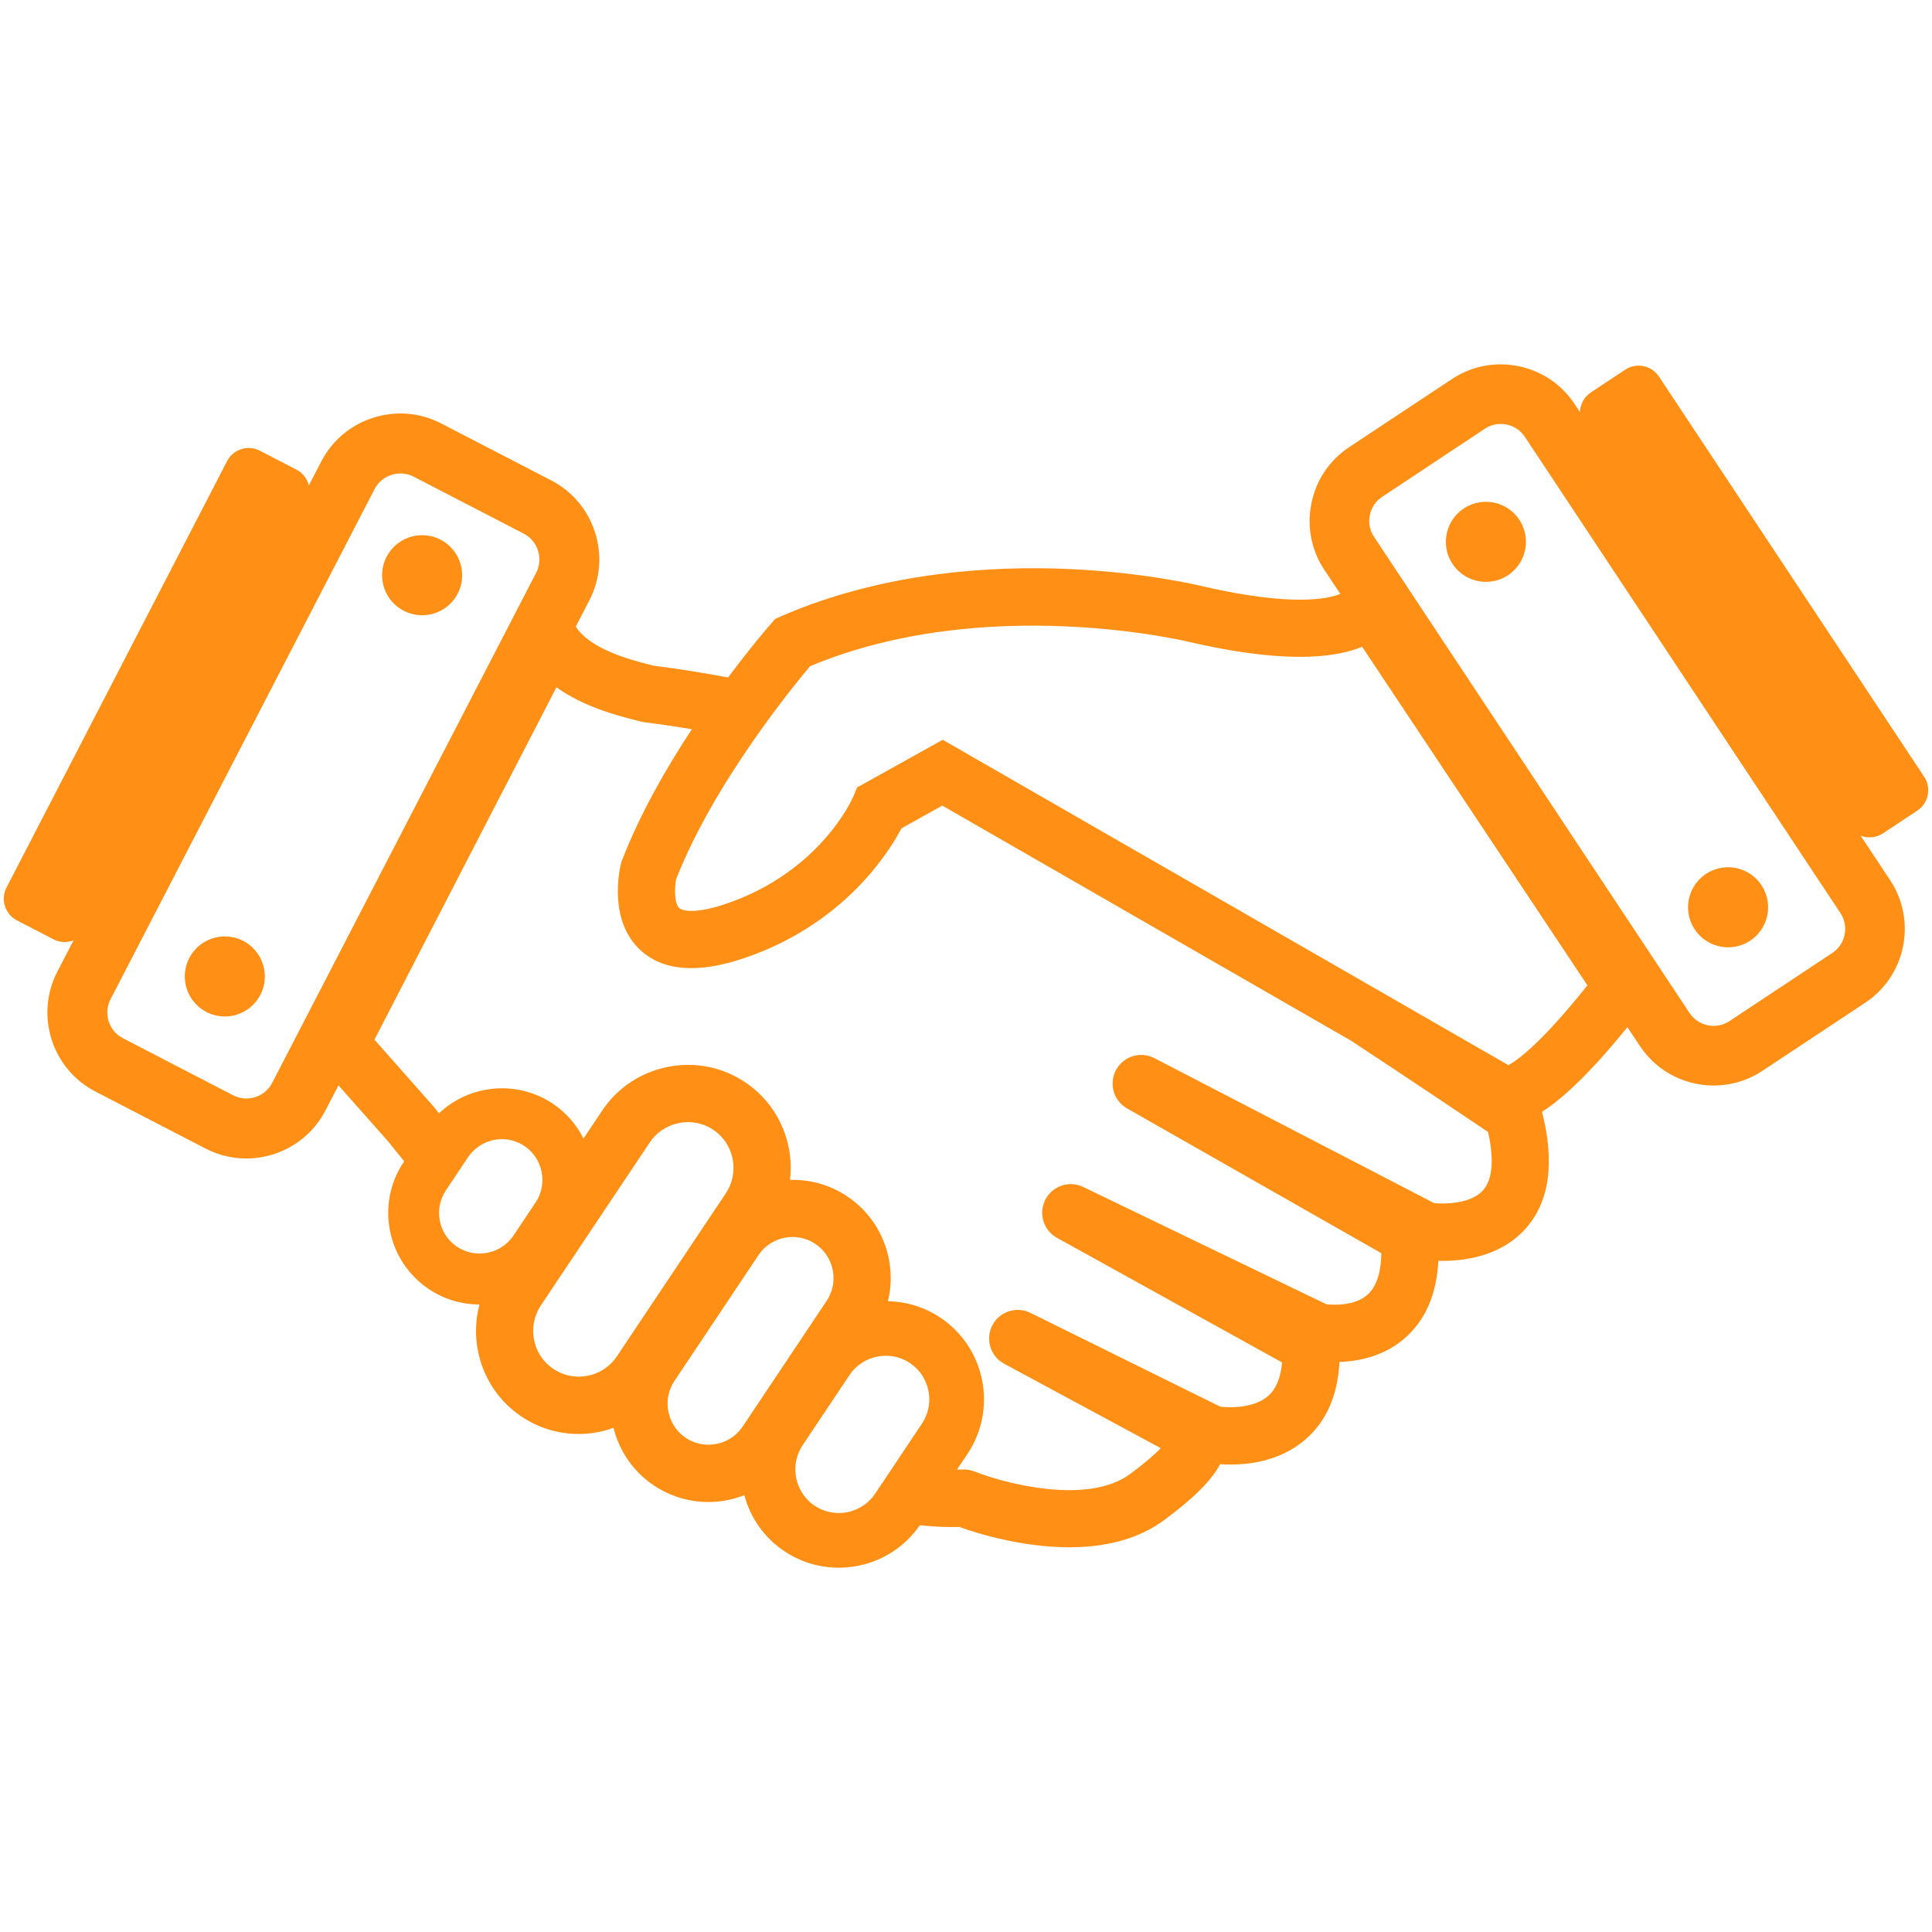 <?xml version="1.0" encoding="utf-8"?>
<!-- Generator: Adobe Illustrator 25.1.0, SVG Export Plug-In . SVG Version: 6.00 Build 0)  -->
<svg version="1.1" id="Camada_1" xmlns="http://www.w3.org/2000/svg" xmlns:xlink="http://www.w3.org/1999/xlink" x="0px" y="0px"
	 viewBox="0 0 512 512" style="enable-background:new 0 0 512 512;" xml:space="preserve">
<style type="text/css">
	.st0{fill:#FF9015;}
</style>
<g>
	<g>
		<path class="st0" d="M111.38,141.84c-5.85,0.27-10.38,5.23-10.11,11.09c0.27,5.85,5.23,10.38,11.09,10.11
			c5.85-0.27,10.38-5.23,10.11-11.09C122.19,146.1,117.23,141.57,111.38,141.84z"/>
	</g>
	<g>
		<path class="st0" d="M59.09,248.17c-5.85,0.27-10.38,5.23-10.11,11.09c0.27,5.85,5.23,10.38,11.09,10.11
			c5.85-0.27,10.38-5.23,10.11-11.09C69.9,252.43,64.94,247.9,59.09,248.17z"/>
	</g>
	<g>
		<path class="st0" d="M393.29,132.99c-5.85,0.27-10.38,5.23-10.11,11.09c0.27,5.85,5.23,10.38,11.09,10.11
			c5.85-0.27,10.38-5.23,10.11-11.09C404.11,137.25,399.15,132.72,393.29,132.99z"/>
	</g>
	<g>
		<path class="st0" d="M457.47,229.84c-5.85,0.27-10.38,5.23-10.11,11.09c0.27,5.85,5.23,10.38,11.09,10.11
			c5.85-0.27,10.38-5.23,10.11-11.09C468.29,234.1,463.32,229.57,457.47,229.84z"/>
	</g>
	<g>
		<path class="st0" d="M509.93,205.86l-70.3-106.08c-1.96-2.95-5.97-3.77-8.93-1.81l-9.13,6.05c-1.81,1.2-2.8,3.17-2.86,5.19
			l-1.44-2.17c-3.45-5.2-8.73-8.76-14.88-10c-6.15-1.25-12.4-0.04-17.6,3.41l-27.25,18.05c-5.2,3.45-8.76,8.73-10,14.88
			c-1.25,6.15-0.04,12.4,3.41,17.6l4.25,6.41c-3.36,1.37-12.89,3.36-36.03-1.91c-1.44-0.36-15.84-3.82-36.27-4.7
			c-19.55-0.84-48.59,0.65-75.88,12.53l-1.56,0.68l-1.12,1.28c-0.46,0.52-5.16,5.92-11.39,14.27c-6.28-1.19-12.89-2.26-19.78-3.13
			c-0.33-0.09-0.69-0.18-1.08-0.28c-4.75-1.21-15.68-4.02-19.5-10.08l3.6-6.96c2.89-5.57,3.42-11.96,1.51-17.97
			c-1.91-6.01-6.03-10.91-11.61-13.8l-29.19-15.11c-5.58-2.88-11.96-3.42-17.97-1.51c-6.01,1.91-10.91,6.03-13.8,11.61l-3.28,6.34
			c-0.43-1.74-1.55-3.29-3.26-4.17l-9.73-5.04c-3.15-1.63-7.05-0.39-8.68,2.76L1.72,235.22c-1.63,3.15-0.39,7.05,2.76,8.68
			l9.73,5.04c1.7,0.88,3.62,0.9,5.29,0.25l-4.31,8.32c-5.97,11.54-1.44,25.79,10.1,31.76l29.19,15.11c3.8,1.96,7.88,2.79,11.88,2.61
			c8.14-0.38,15.88-4.96,19.89-12.71l3.45-6.66l13.5,15.27c0.47,0.6,1.81,2.3,3.92,4.86l-0.15,0.22
			c-7.44,11.13-4.43,26.23,6.7,33.67c4.02,2.69,8.65,4.06,13.4,4.06c-1.06,3.98-1.23,8.18-0.4,12.35
			c1.43,7.17,5.54,13.34,11.58,17.38c4.88,3.26,10.56,4.83,16.33,4.56c1.38-0.06,2.77-0.23,4.15-0.51c1.32-0.26,2.6-0.65,3.85-1.09
			c1.58,6.28,5.33,11.68,10.73,15.28c4.79,3.2,10.27,4.6,15.63,4.35c2.85-0.13,5.65-0.75,8.31-1.78
			c1.64,6.09,5.35,11.32,10.62,14.84c4.65,3.11,10.07,4.6,15.58,4.35c1.32-0.06,2.64-0.22,3.96-0.48
			c6.71-1.34,12.5-5.16,16.35-10.75c3.55,0.39,7.04,0.55,10.46,0.46c4.56,1.64,18.06,5.96,31.97,5.32
			c7.79-0.36,15.7-2.27,22.24-7.08c7.72-5.68,12.56-10.47,14.93-14.88c5.32,0.38,15.01-0.02,22.53-6.5
			c5.59-4.81,8.64-11.72,9.08-20.58c5.09-0.18,11.9-1.49,17.5-6.47c5.35-4.75,8.26-11.57,8.71-20.34
			c5.96,0.17,16.15-0.82,23.04-8.44c6.4-7.08,7.88-17.53,4.43-31.06c5.29-3.34,12.46-9.9,22.63-22.42l3.3,4.98
			c4.79,7.23,12.93,10.94,21.02,10.44c3.97-0.24,7.92-1.5,11.46-3.85l27.25-18.05c10.77-7.14,13.73-21.71,6.59-32.48l-7.81-11.78
			c1.89,0.73,4.09,0.58,5.9-0.61l9.13-6.05C511.08,212.83,511.89,208.81,509.93,205.86z M72.13,286.97
			c-1.95,3.76-6.59,5.23-10.35,3.29l-29.19-15.11c-3.76-1.95-5.24-6.59-3.29-10.35l69.97-135.19c0.94-1.81,2.53-3.15,4.5-3.77
			c0.66-0.21,1.34-0.33,2.01-0.36c1.32-0.06,2.64,0.22,3.84,0.84l29.19,15.11c1.81,0.93,3.15,2.53,3.77,4.5
			c0.62,1.97,0.45,4.04-0.48,5.85L72.13,286.97z M121.14,330.41L121.14,330.41c-3.86-2.58-5.51-7.24-4.48-11.51
			c0.29-1.2,0.78-2.36,1.5-3.44l5.86-8.78c0.31-0.46,0.66-0.88,1.02-1.28c1.97-2.15,4.67-3.37,7.46-3.5c2.22-0.1,4.49,0.48,6.47,1.8
			c2.38,1.59,4,4.03,4.56,6.87c0.56,2.84,0,5.71-1.59,8.09l-2.01,3.01l-3.85,5.76c-1.59,2.38-4.03,4-6.87,4.56
			c-0.13,0.03-0.27,0.04-0.4,0.06C126.13,332.49,123.41,331.92,121.14,330.41z M155.76,364.58c-3.19,0.64-6.42,0-9.1-1.79h0
			c-2.68-1.79-4.5-4.53-5.13-7.72c-0.61-3.08-0.03-6.18,1.61-8.8c0.06-0.1,0.11-0.2,0.18-0.3l8.38-12.54l20.5-30.68
			c1.79-2.67,4.53-4.5,7.72-5.13c0.62-0.12,1.24-0.2,1.86-0.23c2.57-0.12,5.08,0.57,7.24,2.01c2.68,1.79,4.5,4.53,5.13,7.72
			c0.63,3.19,0,6.42-1.79,9.1l-22.47,33.63l-6.41,9.6c-0.7,1.04-1.54,1.95-2.5,2.72C159.49,363.36,157.71,364.2,155.76,364.58z
			 M181.73,381.04L181.73,381.04c-2.18-1.46-3.72-3.63-4.41-6.16c-0.07-0.25-0.14-0.5-0.19-0.76c-0.57-2.86,0-5.76,1.6-8.16
			l3.97-5.94l18.29-27.37c1.99-2.99,5.22-4.67,8.56-4.82c2.24-0.1,4.53,0.48,6.53,1.82c2.4,1.6,4.03,4.06,4.6,6.92
			c0.57,2.86,0,5.76-1.6,8.16l-18.37,27.49l-3.89,5.82c-1.85,2.76-4.75,4.4-7.82,4.75C186.52,383.08,183.95,382.53,181.73,381.04z
			 M224.58,400.74c-3.04,0.6-6.13,0-8.68-1.7c-1.42-0.95-2.57-2.19-3.44-3.61c-0.69-1.14-1.19-2.4-1.46-3.75
			c-0.61-3.04,0-6.13,1.7-8.68l2.11-3.16l10.3-15.42c1.7-2.55,4.32-4.29,7.36-4.9c0.59-0.12,1.18-0.19,1.77-0.22
			c2.45-0.11,4.85,0.55,6.9,1.92c5.3,3.54,6.73,10.74,3.19,16.04l-7.02,10.51l-5.39,8.07c-1.46,2.19-3.6,3.77-6.09,4.56
			C225.43,400.54,225.01,400.66,224.58,400.74z M393,315.47c-3.11,3.47-9.74,3.66-12.92,3.38l-74.15-38.43
			c-3.67-1.9-8.18-0.52-10.16,3.11c-1.97,3.63-0.68,8.17,2.91,10.21l67.39,38.37c-0.06,4.12-0.88,8.48-3.62,10.96
			c-3.13,2.83-8.37,2.87-10.95,2.57l-64.43-31.08c-3.7-1.79-8.15-0.3-10.03,3.35c-1.89,3.65-0.53,8.13,3.06,10.12l59.66,33.03
			c-0.34,4.06-1.59,7.05-3.72,8.91c-3.62,3.15-9.75,3.15-12.67,2.8l-50.3-24.85c-3.71-1.83-8.2-0.35-10.1,3.32
			c-1.9,3.68-0.5,8.19,3.14,10.16l41.51,22.38c-1.57,1.61-4.1,3.88-8.18,6.88c-11.34,8.34-33.57,2.33-41.16-0.69
			c-1.01-0.4-2.08-0.58-3.17-0.54c-0.5,0.02-1,0.02-1.5,0.03l2.78-4.16c7.98-11.94,4.75-28.14-7.18-36.11
			c-4.18-2.79-8.97-4.26-13.9-4.35c0.88-3.63,1-7.45,0.24-11.23c-1.36-6.84-5.29-12.73-11.05-16.58c-4.64-3.1-9.93-4.49-15.13-4.35
			c0.32-2.8,0.23-5.66-0.34-8.51c-1.43-7.17-5.54-13.34-11.58-17.38c-6.04-4.04-13.32-5.48-20.49-4.05
			c-7.17,1.43-13.34,5.54-17.38,11.58l-4.95,7.4c-1.86-3.7-4.63-6.89-8.15-9.24c-9.58-6.4-22.1-5.05-30.15,2.56
			c-0.8-0.99-1.26-1.58-1.31-1.65c-0.1-0.13-0.21-0.26-0.32-0.38l-15.47-17.49l48.23-93.38c7.31,5.23,16.23,7.51,20.88,8.7
			c0.53,0.14,1,0.26,1.4,0.36c0.34,0.09,0.69,0.16,1.05,0.21c4.3,0.54,8.49,1.16,12.56,1.84c-6.78,10.3-13.76,22.46-18.52,34.79
			l-0.17,0.45l-0.11,0.46c-0.37,1.51-3.39,14.94,5.18,22.85c5.96,5.5,15.11,6.25,27.19,2.21c26.34-8.8,38.36-27.63,41.99-34.5
			l10.81-6.02L358,275.77c17.11,11.27,30.99,20.6,36.36,24.22C395.6,305.58,396.08,312.02,393,315.47z M399.74,282.28l-33.77-19.43
			l-116.14-66.8l-17.11,9.53l-3.28,1.83l-2.28,1.24l-1.01,2.42c-0.35,0.82-8.95,20.16-34.05,28.55c-7.63,2.55-11.18,1.85-12.08,1.03
			c-1.28-1.17-1.34-5.13-0.83-7.68c5.11-13.04,13.14-26.15,20.37-36.57c3.63-5.24,7.07-9.8,9.83-13.33
			c2.33-2.98,4.19-5.22,5.28-6.52c46.82-19.56,100.35-6.47,100.88-6.34l0.17,0.04c18.04,4.12,32.05,4.91,41.65,2.36
			c1.34-0.36,2.54-0.76,3.62-1.2l59.7,89.72C408.32,276.61,402.05,281.04,399.74,282.28z M485.58,252.55l-27.25,18.05
			c-3.51,2.33-8.26,1.36-10.59-2.15l-83.62-126.2c-1.12-1.69-1.51-3.72-1.1-5.73c0.41-2.01,1.56-3.73,3.25-4.85l27.25-18.06
			c1.12-0.74,2.39-1.16,3.7-1.24c0.67-0.04,1.35,0.01,2.03,0.14c2.01,0.41,3.73,1.56,4.85,3.25l83.62,126.19
			C490.06,245.47,489.09,250.22,485.58,252.55z"/>
	</g>
</g>
</svg>
